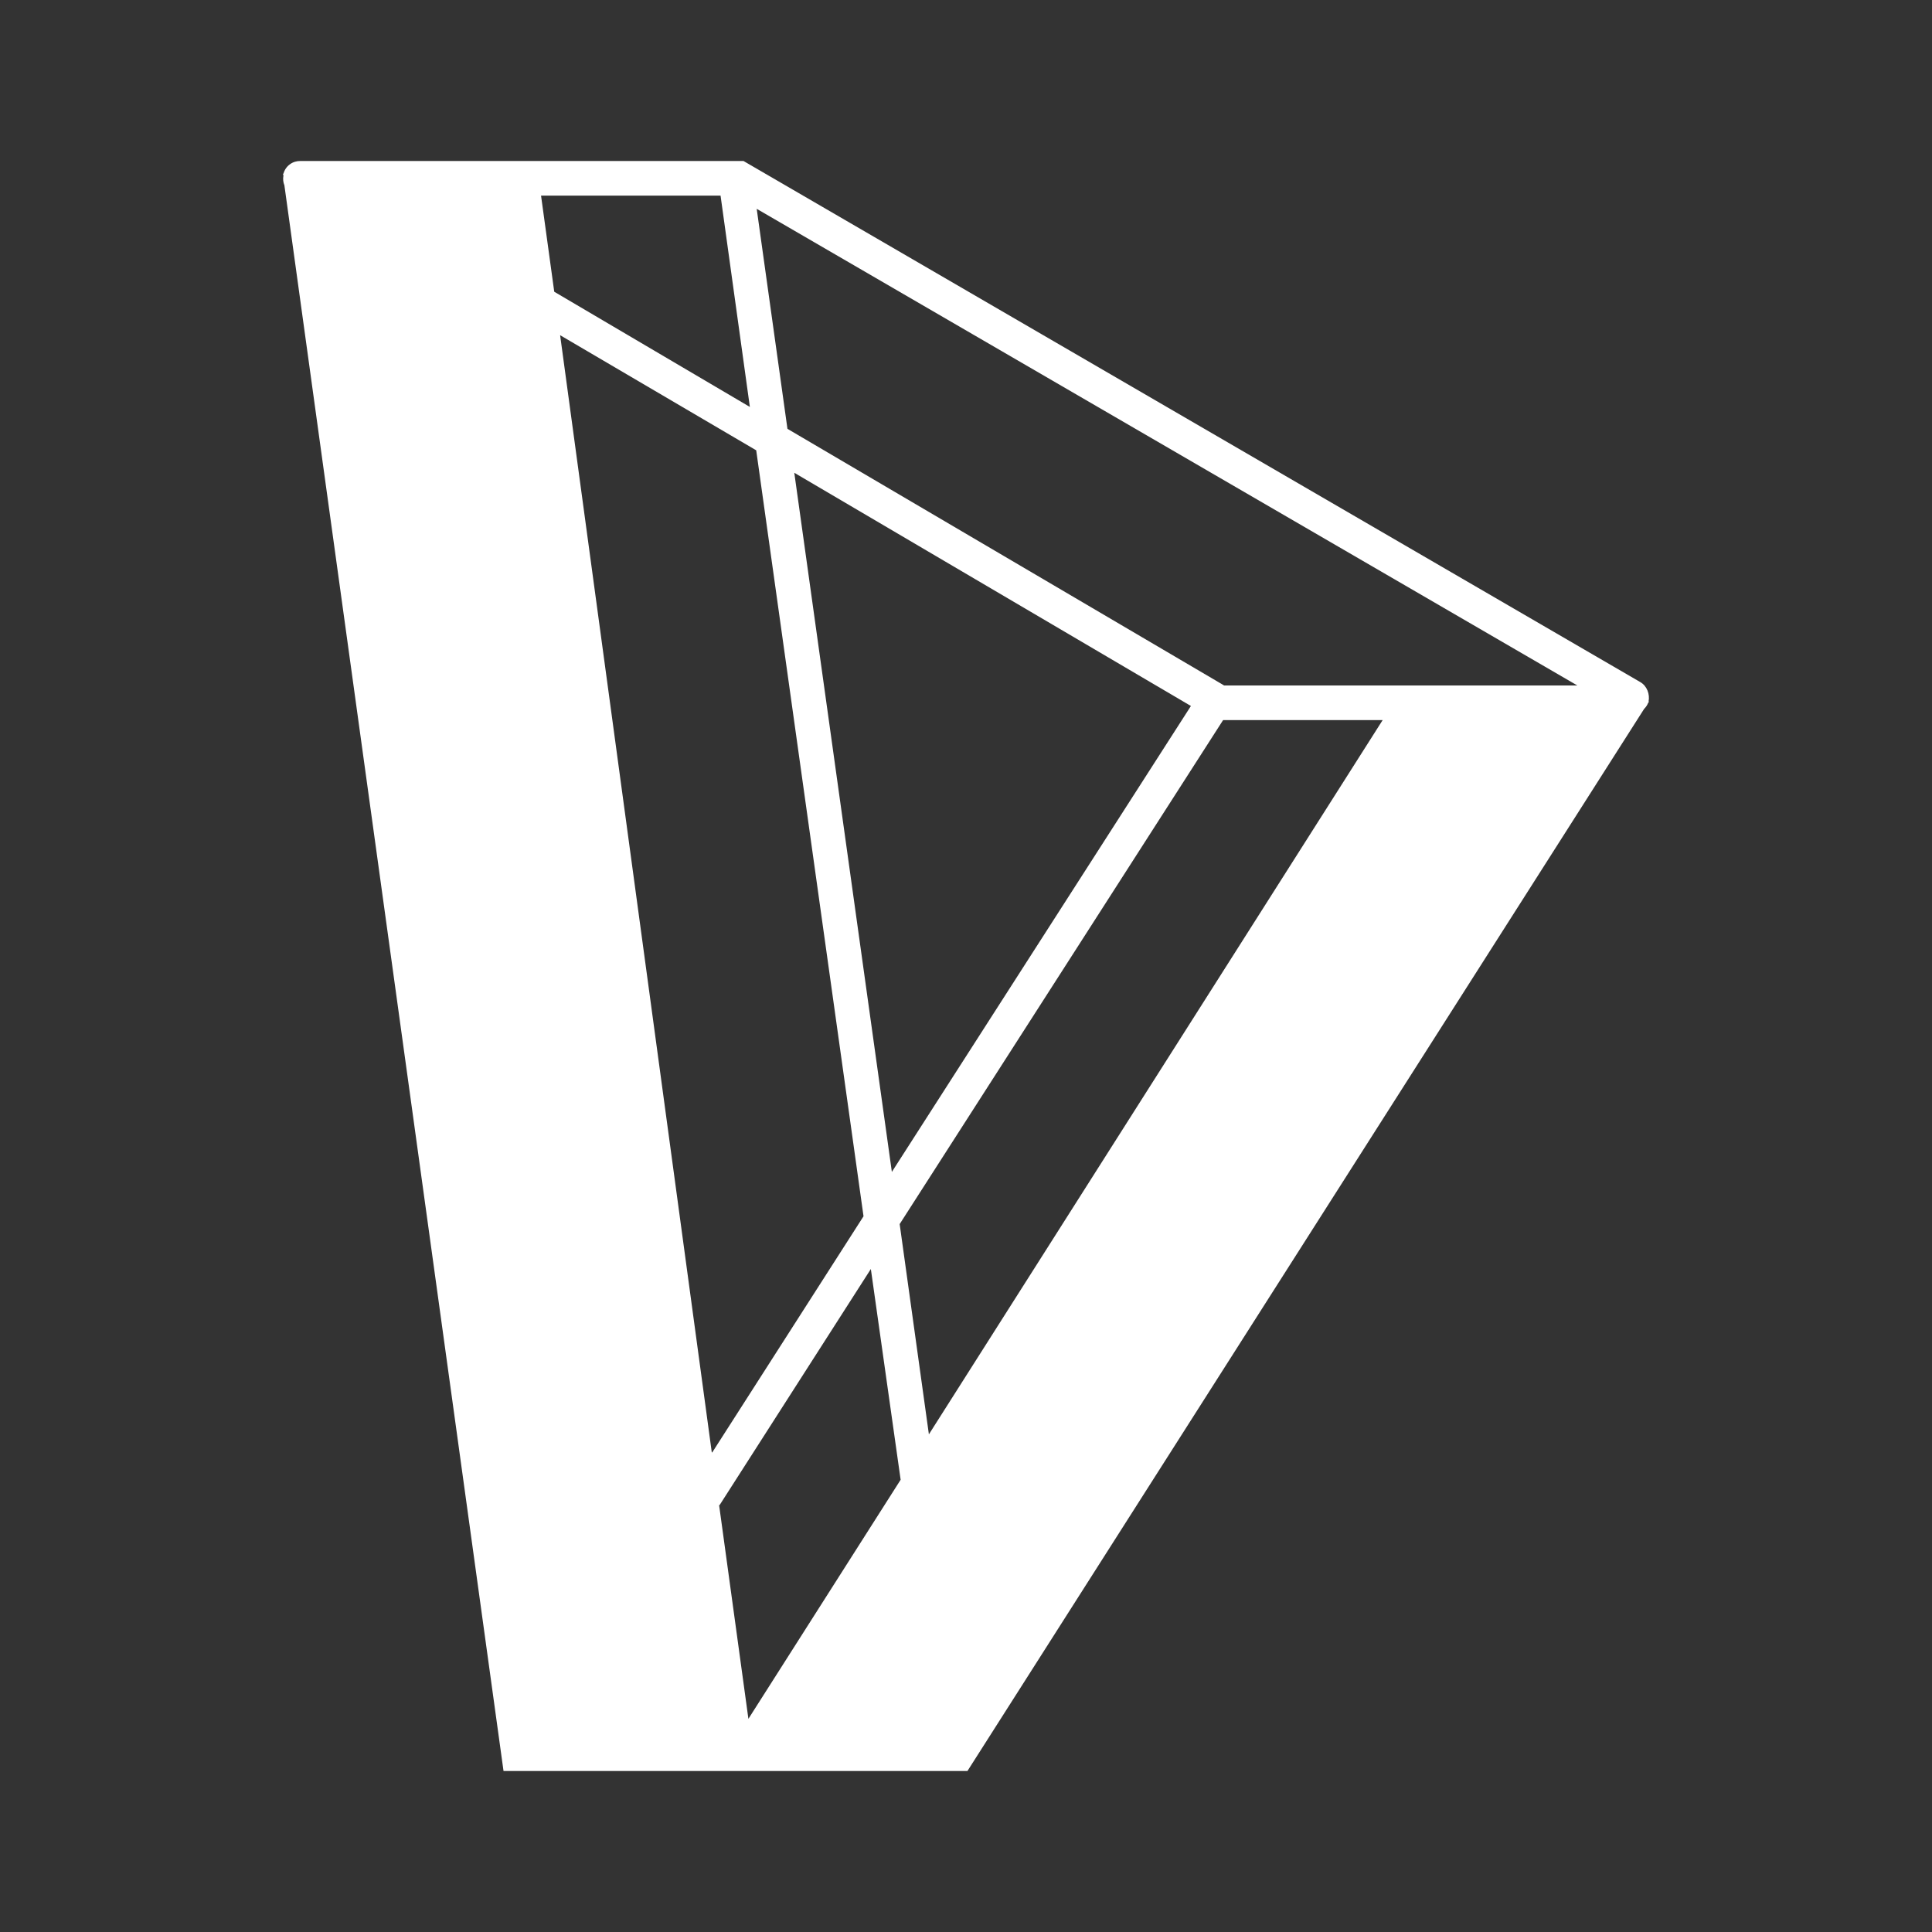 <svg width="24" height="24" viewBox="0 0 24 24" fill="none" xmlns="http://www.w3.org/2000/svg">
<rect x="0" y="0" width="24" height="24" fill="#333333" stroke="none"/>
<path fill-rule="evenodd" clip-rule="evenodd" d="M3.521 2.158C3.534 2.111 3.561 2.07 3.6 2.042C3.638 2.013 3.685 1.999 3.733 2H9.236L20.376 8.473C20.46 8.521 20.497 8.624 20.479 8.715H20.485L20.473 8.733C20.462 8.761 20.445 8.785 20.424 8.806L12.018 22H6.255L3.533 2.303C3.518 2.265 3.513 2.223 3.521 2.182L3.515 2.158H3.521ZM6.721 2.43L6.885 3.624L9.315 5.055L8.951 2.43H6.721ZM8.842 18.042L6.958 4.164L9.394 5.594L10.727 15.109L8.848 18.042H8.842ZM8.933 18.697L9.297 21.352L11.188 18.382L10.818 15.764L8.939 18.697H8.933ZM11.176 15.206L11.539 17.818L17.176 8.945H15.194L11.176 15.206ZM15.206 8.515C15.196 8.508 15.186 8.502 15.176 8.497L9.782 5.327L9.4 2.594L19.594 8.515H15.206ZM14.794 8.77L11.079 14.558L9.867 5.873L14.794 8.77Z" fill="white"/>
</svg>
